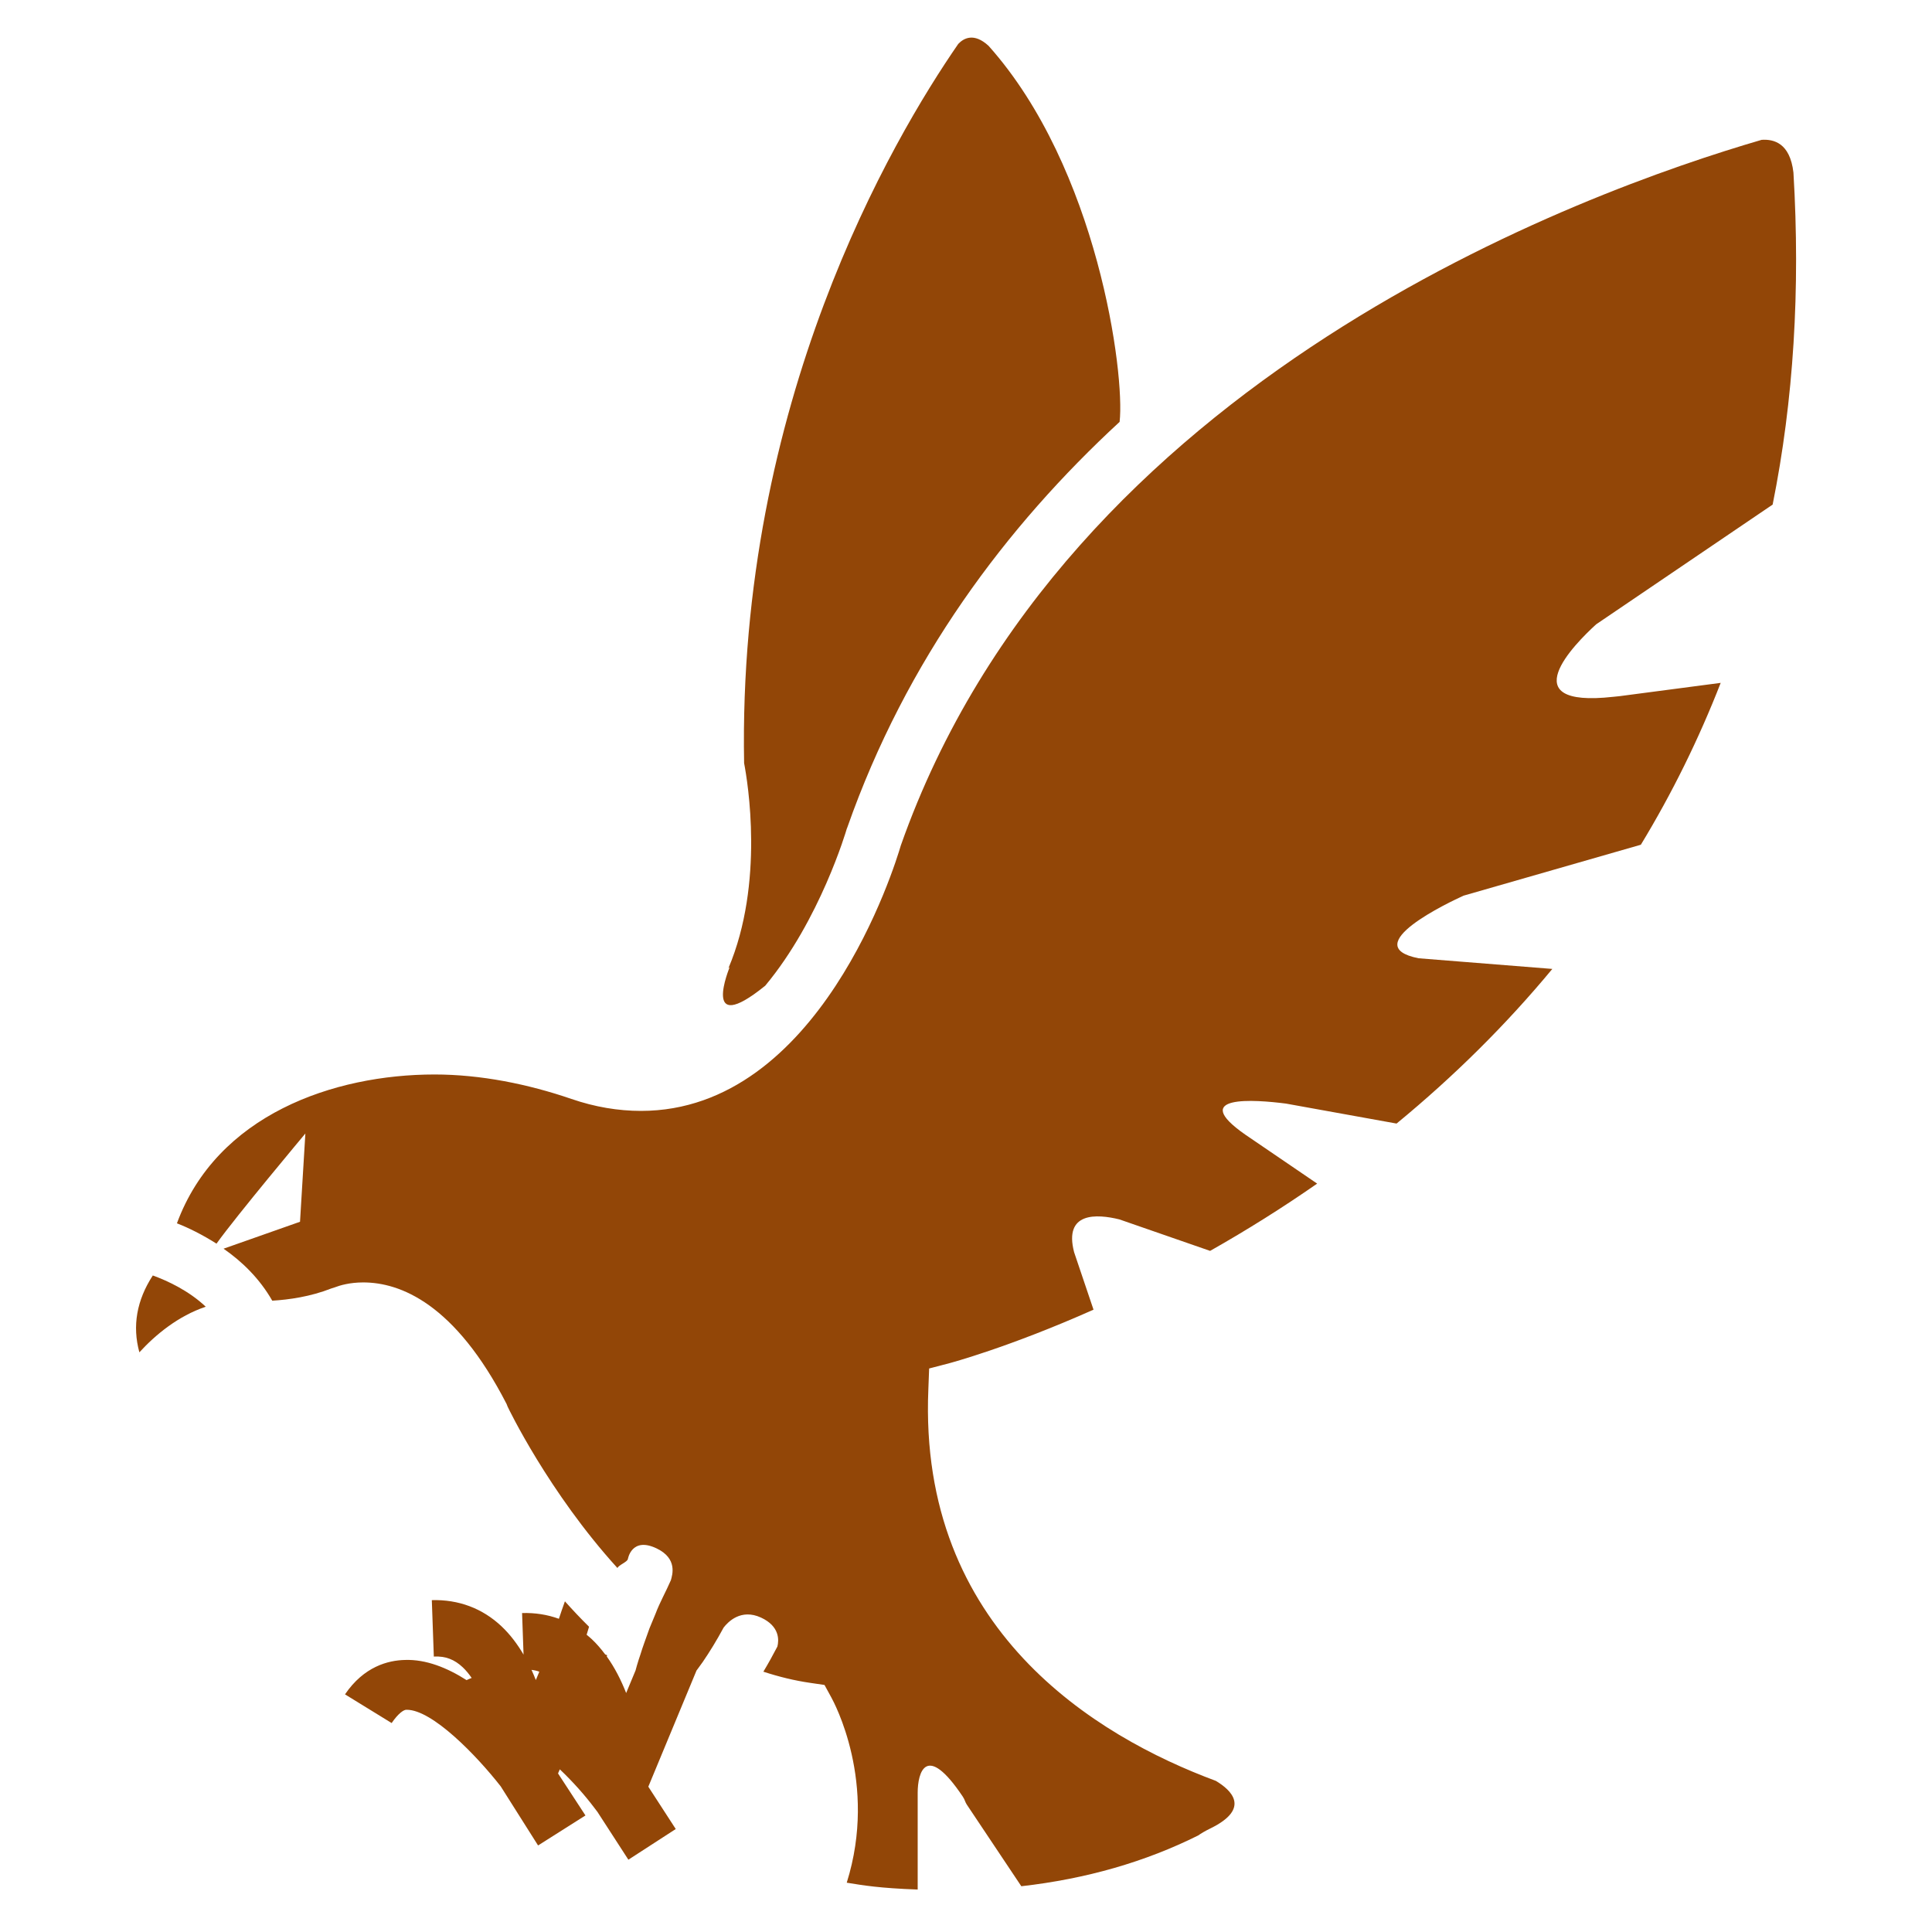 <svg fill="#924607" xmlns="http://www.w3.org/2000/svg" xmlns:xlink="http://www.w3.org/1999/xlink" version="1.1" x="0px" y="0px" viewBox="0 0 100 100" enable-background="new 0 0 100 100" xml:space="preserve"><g><path d="M82.618,32.314l9.134-6.197c1.084-5.397,1.439-11.13,1.076-17.188c-0.18-1.538-1.028-1.733-1.646-1.691   c-9.149,2.669-36.021,12.318-44.556,36.523C46.329,44.782,42.428,57.5,33.176,57.5h-0.002c-1.171,0-2.382-0.201-3.6-0.62   c-2.234-0.766-4.684-1.265-7.081-1.265c-5.227,0-11.269,2.092-13.335,7.704c0.602,0.232,1.319,0.59,2.048,1.052   c1.029-1.44,4.6-5.701,4.6-5.701l-0.277,4.568l-3.958,1.394c0.94,0.652,1.858,1.531,2.521,2.691c0.86-0.051,1.979-0.208,3.06-0.634   l0.167-0.053c0.272-0.105,0.783-0.258,1.481-0.258c1.913,0,4.749,1.093,7.421,6.292l0.054,0.137   c0.019,0.049,2.124,4.438,5.684,8.354c0.069-0.164,0.54-0.323,0.54-0.478v0.013c0,0,0.187-1.175,1.491-0.549   c1.096,0.526,0.807,1.381,0.735,1.643c-0.248,0.577-0.577,1.155-0.789,1.723l-0.321,0.776c-0.174,0.497-0.347,0.947-0.47,1.358   c-0.027,0.09-0.063,0.177-0.089,0.266c-0.029,0.1-0.065,0.205-0.091,0.299c-0.024,0.086-0.047,0.166-0.068,0.248l-0.487,1.171   c-0.26-0.662-0.588-1.313-1.006-1.896l0.023-0.06l-0.103-0.043c-0.208-0.279-0.435-0.546-0.688-0.784   c-0.088-0.084-0.181-0.158-0.272-0.233c0.042-0.139,0.082-0.277,0.125-0.415c-0.439-0.433-0.854-0.873-1.249-1.316   c-0.11,0.306-0.214,0.607-0.312,0.904c-0.595-0.216-1.235-0.318-1.905-0.297l0.076,2.151c-0.314-0.535-0.687-1.036-1.136-1.46   c-0.992-0.938-2.232-1.398-3.612-1.359l0.104,2.92c0.614-0.031,1.073,0.156,1.5,0.559c0.167,0.158,0.319,0.345,0.459,0.548   c-0.088,0.033-0.176,0.07-0.264,0.113c-1.006-0.641-2.099-1.081-3.187-1.044c-0.875,0.02-2.123,0.337-3.106,1.781l2.415,1.485   c0.343-0.502,0.622-0.687,0.757-0.687c0.009,0,0.018,0,0.028,0c1.318,0,3.603,2.356,4.86,3.964l1.934,3.059l2.452-1.553   l-1.419-2.175l0.092-0.213c0.682,0.646,1.312,1.361,1.77,1.971l0.176,0.23l1.603,2.477l2.452-1.588l-1.42-2.191l2.495-6.014   c0.022-0.029,0.044-0.057,0.065-0.087l0.257-0.355c0.364-0.531,0.729-1.128,1.079-1.778c0.226-0.295,0.898-0.996,1.933-0.521   c0.989,0.454,0.931,1.184,0.852,1.499c-0.228,0.438-0.467,0.872-0.726,1.303c0.801,0.262,1.612,0.462,2.427,0.579l0.737,0.108   l0.359,0.657c0.103,0.194,2.417,4.397,0.792,9.578c0.856,0.138,1.672,0.282,3.672,0.354v-5.016c0-1.02,0.421-2.653,2.338,0.212   c0.104,0.154,0.12,0.286,0.206,0.41l2.82,4.223c3.367-0.382,6.412-1.262,9.154-2.628c0.146-0.103,0.347-0.226,0.642-0.369   c2.104-1.034,1.061-1.987,0.27-2.458c-6.197-2.3-15.402-7.825-14.878-20.266l0.041-1.078l1.043-0.272   c0.035-0.01,3.064-0.812,7.465-2.772l-1.005-2.976c-0.542-2.086,1.166-1.987,2.346-1.696l4.694,1.629   c1.908-1.079,3.764-2.245,5.541-3.482l-3.73-2.542c-2.951-2.065,0.485-1.809,2.114-1.6l5.726,1.034   c2.986-2.456,5.688-5.137,8.062-8.004L73.427,49.6c-3.242-0.639,1.646-2.931,2.327-3.241l9.176-2.636   c1.613-2.656,2.996-5.463,4.133-8.378l-5.225,0.687c-0.108,0.01-0.221,0.022-0.342,0.035   C78.196,36.658,81.509,33.324,82.618,32.314z M27.735,86.959c-0.07-0.177-0.145-0.354-0.224-0.527   c0.141,0.016,0.276,0.047,0.404,0.094L27.735,86.959z"></path><path d="M7.214,69.996c0.837-0.912,1.998-1.875,3.435-2.361c-0.89-0.84-1.992-1.345-2.74-1.617   C7.078,67.295,6.839,68.627,7.214,69.996z"></path><path d="M39.607,51.021c2.837-3.399,4.201-8.046,4.221-8.121l0.028-0.07c3.052-8.682,8.217-15.571,14.095-20.994   C58.233,19.354,56.824,8.7,51.166,2.37c-0.753-0.691-1.282-0.397-1.566-0.098C46.172,7.235,38.173,20.858,38.515,39.5   c0.185,0.963,1.059,6.202-0.812,10.616l0.067-0.061C37.77,50.056,36.23,53.754,39.607,51.021z"></path></g></svg>